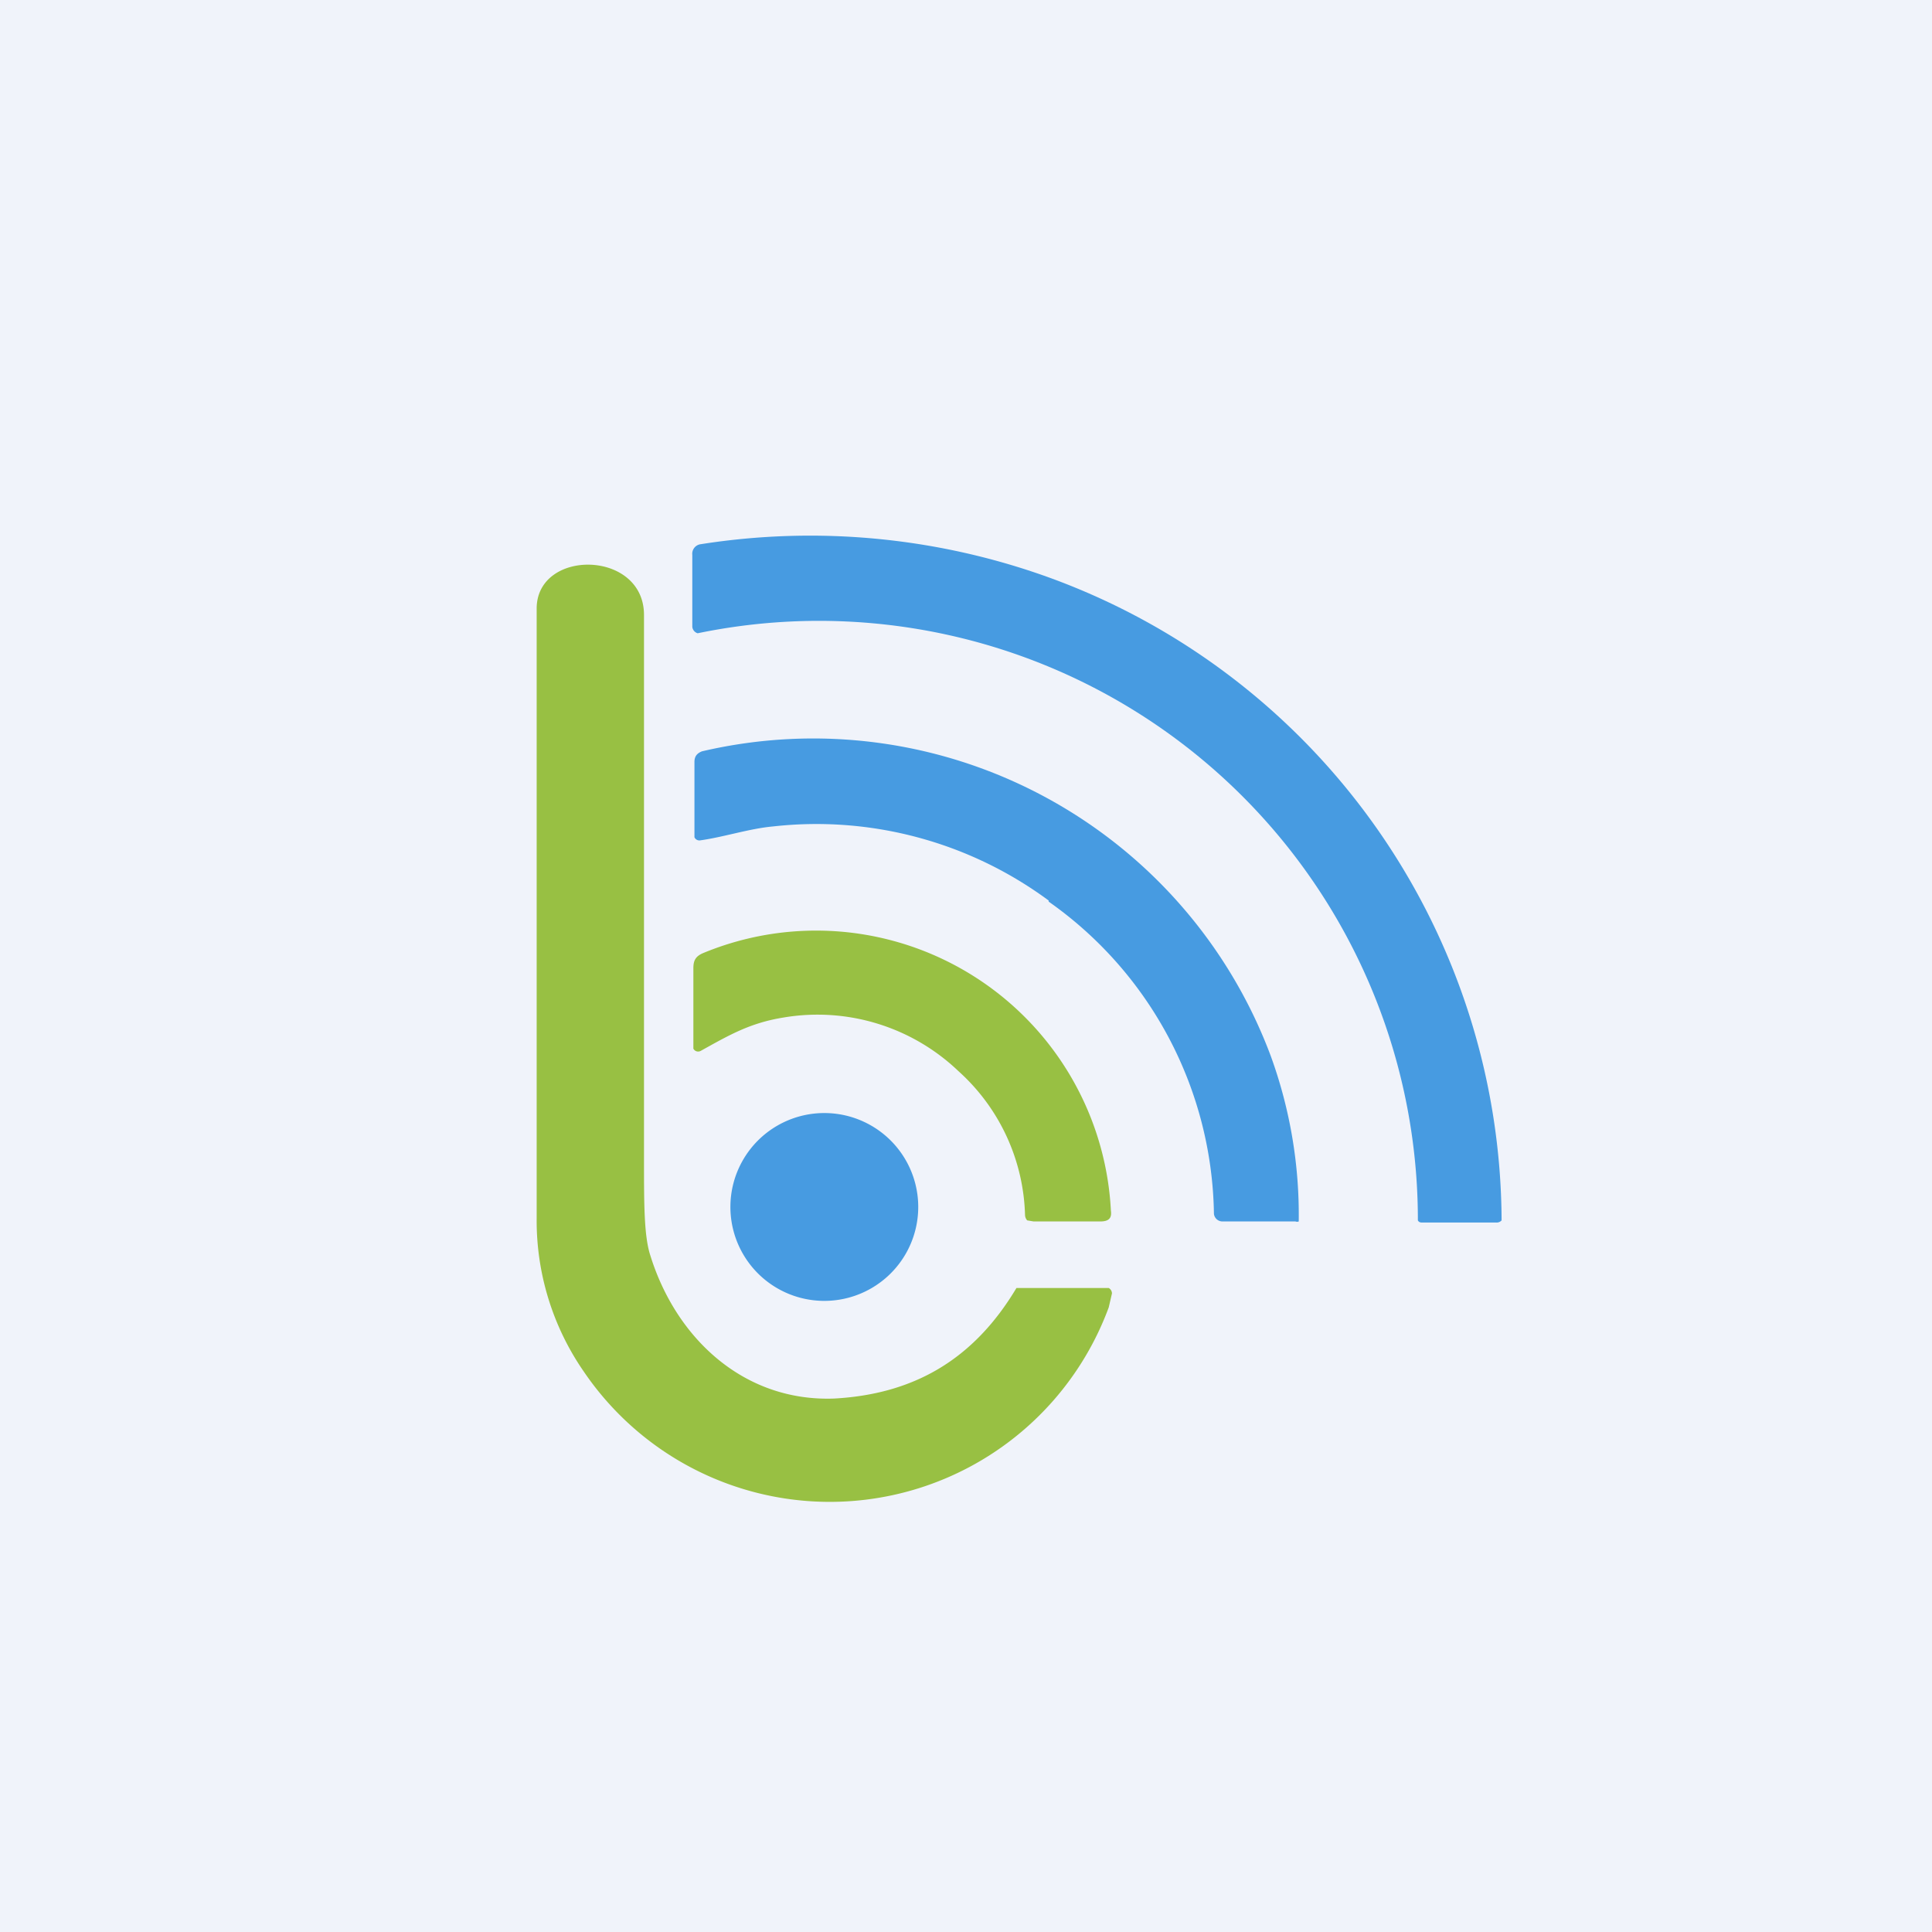 <!-- by TradingView --><svg width="18" height="18" viewBox="0 0 18 18" xmlns="http://www.w3.org/2000/svg"><path fill="#F0F3FA" d="M0 0h18v18H0z"/><path d="M6.45 5.83v-.66a.09.09 0 0 1 .08-.1 6.55 6.55 0 0 1 3.27.32 6.4 6.4 0 0 1 4.19 5.98.06.06 0 0 1-.05.02h-.69c-.01 0-.03 0-.04-.02A5.58 5.58 0 0 0 6.5 5.9a.07.07 0 0 1-.05-.06Z" fill="#479BE1"/><path d="M9.46 12h.87a.06.06 0 0 1 .03.05l-.03.13a2.77 2.77 0 0 1-4.89.6A2.47 2.47 0 0 1 5 11.35V5.67c0-.56 1-.55 1 .06v5.07c0 .42 0 .72.06.9.24.77.87 1.36 1.71 1.33.74-.04 1.3-.36 1.7-1.03Z" fill="#98C043"/><path d="M9.77 8.39A3.64 3.64 0 0 0 7.2 7.7c-.22.02-.46.1-.68.13a.05.05 0 0 1-.05-.03V7.1c0-.05.02-.08.07-.1a4.55 4.55 0 0 1 5.3 2.84 4.33 4.33 0 0 1 .26 1.54.04.04 0 0 1-.03 0h-.68a.08.08 0 0 1-.08-.07A3.62 3.62 0 0 0 9.77 8.4Z" fill="#479BE1"/><path d="M8.93 9.98a1.9 1.9 0 0 0-1.63-.5c-.31.05-.5.16-.77.31a.05.05 0 0 1-.07-.02v-.75c0-.07.02-.11.09-.14a2.75 2.75 0 0 1 3.8 2.4c.01.07-.02.1-.1.1h-.62l-.06-.01a.08.08 0 0 1-.02-.05 1.87 1.87 0 0 0-.62-1.34Z" fill="#98C043"/><path d="M7.68 12.12a.87.87 0 1 0 0-1.75.87.87 0 0 0 0 1.75Z" fill="#479BE1"/></svg>